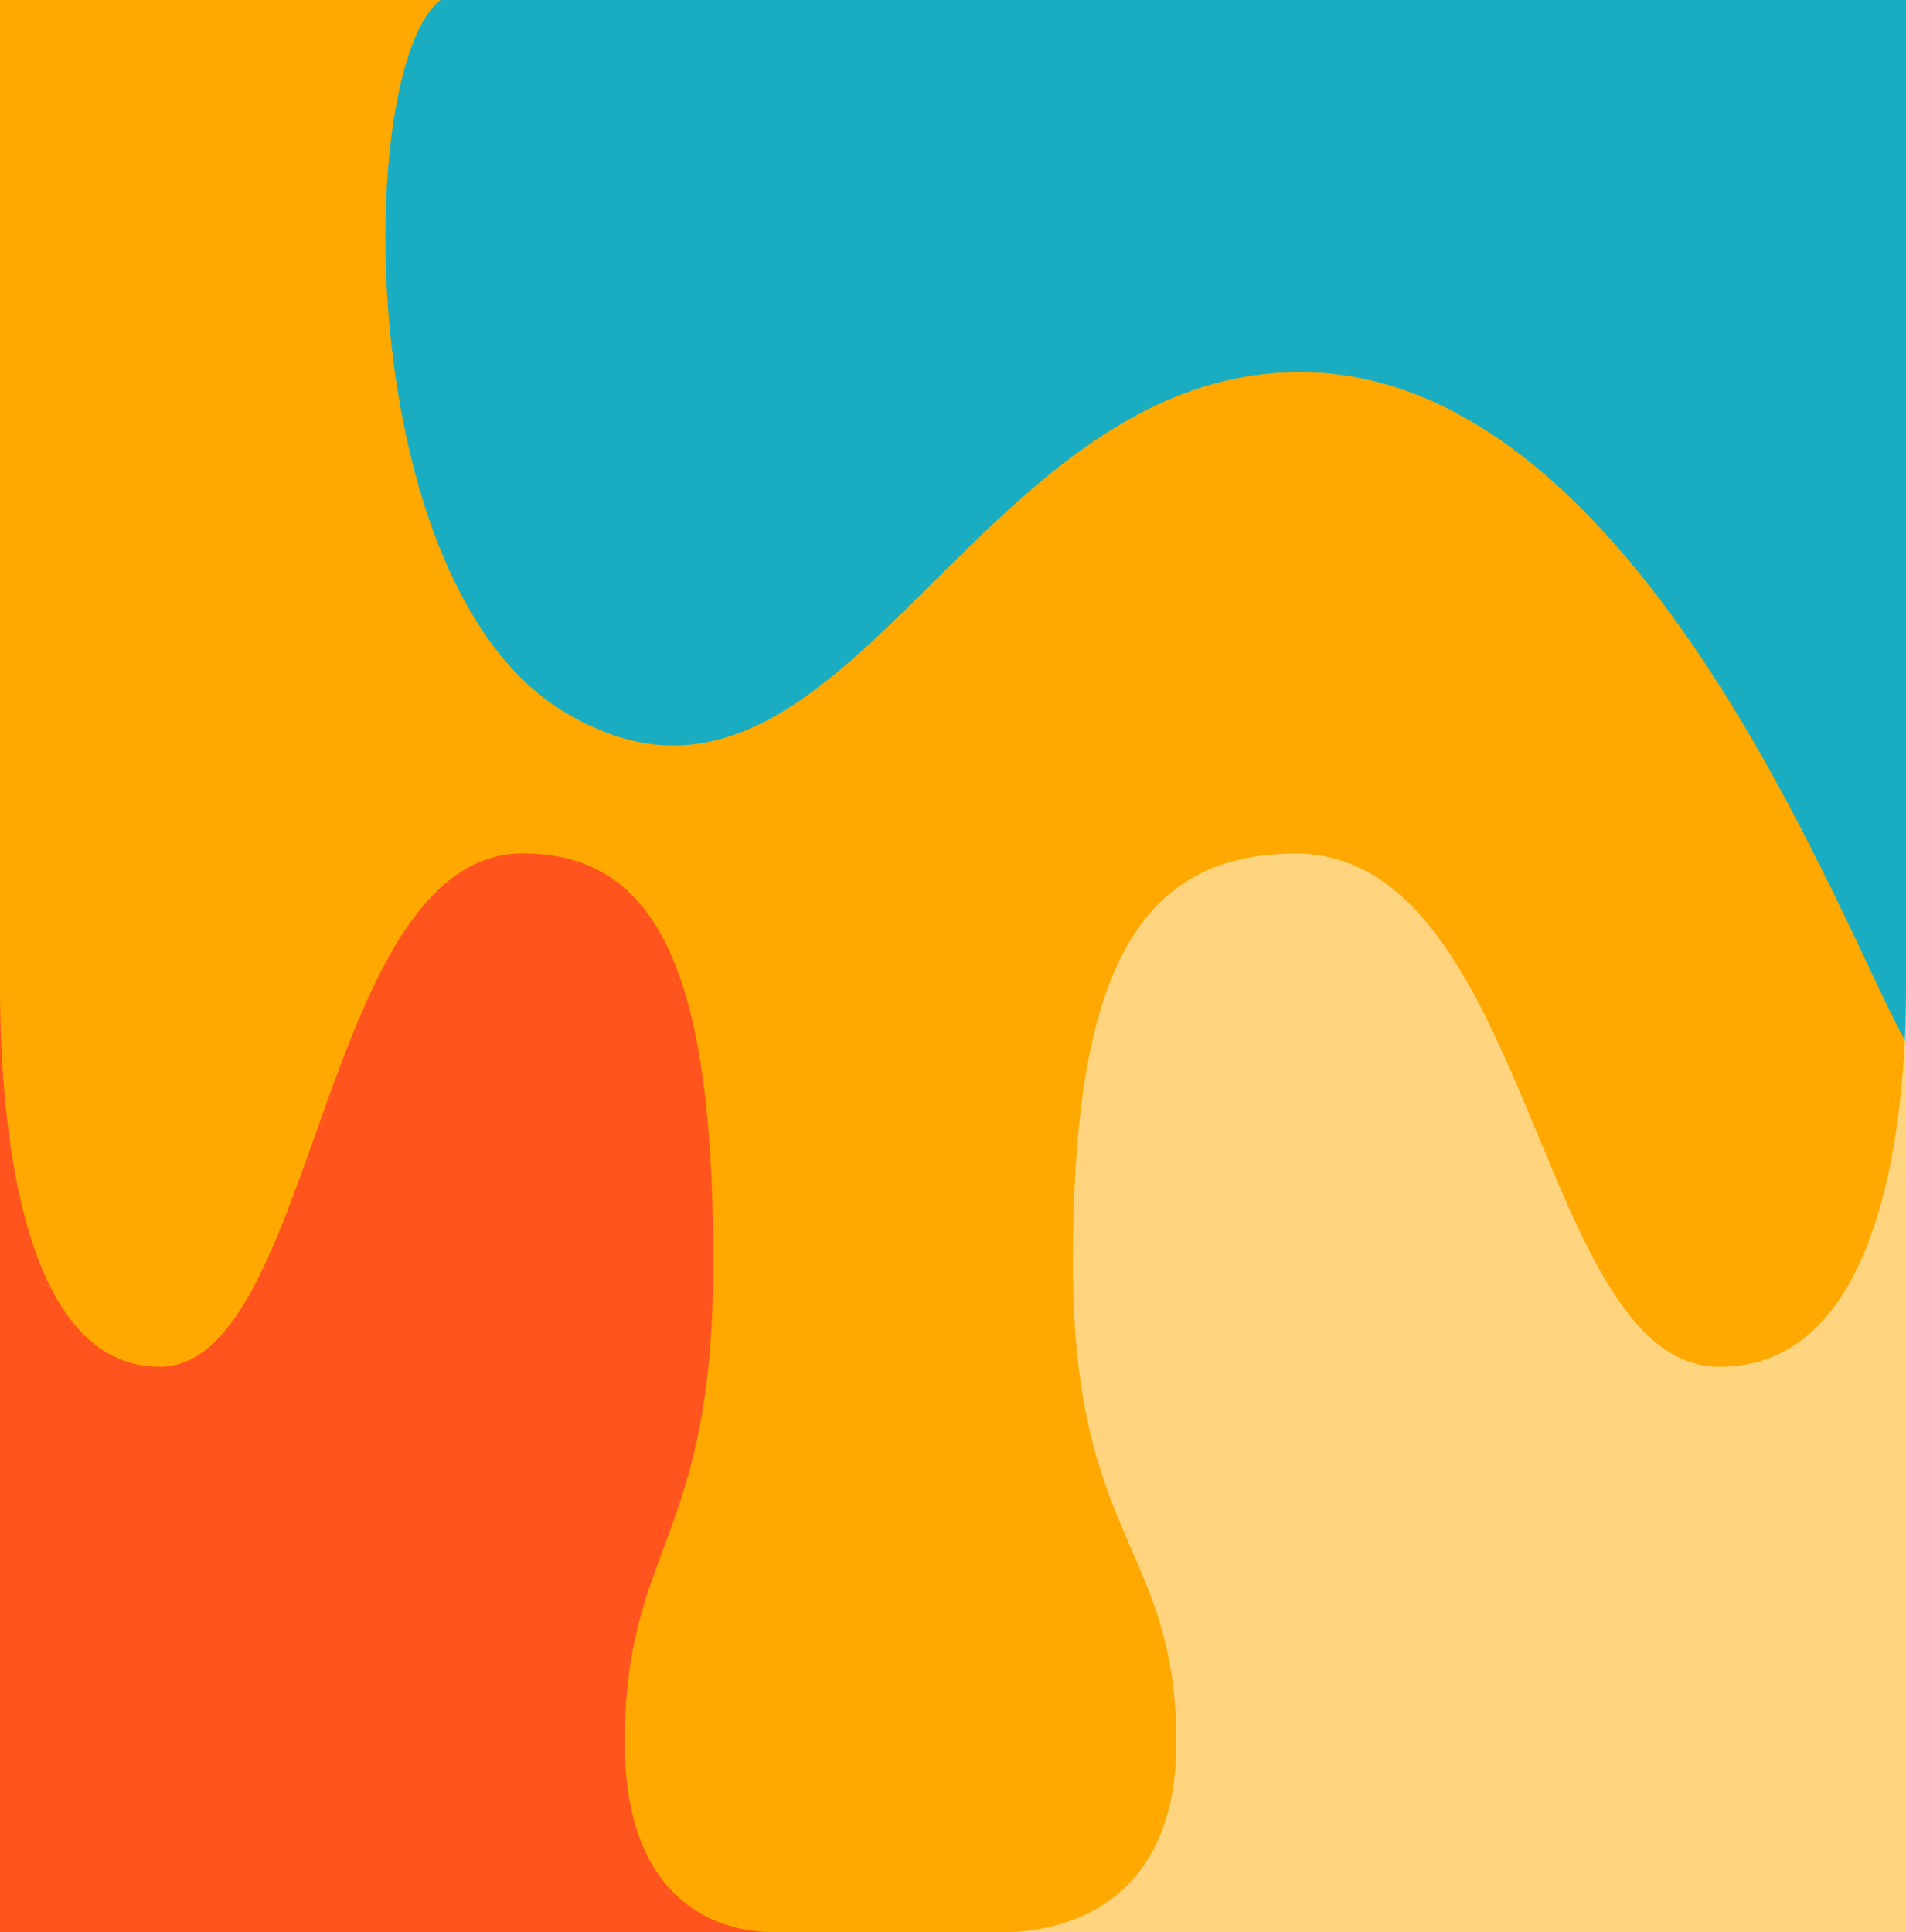 <svg width="661" height="670" viewBox="0 0 661 670" fill="none" xmlns="http://www.w3.org/2000/svg">
<rect x="0" y="0" width="661" height="670" fill="#333333" stroke="none"/>
<rect width="661" height="670" transform="matrix(-1 0 0 1 661 0)" fill="#FFA800"/>
<path d="M450.769 129.046C569.239 129.046 640.079 325.64 661 361.328L661 0L152.783 0C122.832 23.092 121.878 202.203 195.516 246.772C291.474 304.849 335.161 129.046 450.769 129.046Z" fill="#1AADC1"/>
<path d="M55.322 473.98C1.059 473.98 7.02684e-06 366.051 0 341.3L0 670H267.347C257.686 670 216.657 666.655 216.657 604.327C216.657 535.986 247.362 534.653 247.362 437.976C247.362 341.3 229.892 295.962 181.32 295.962C111.174 295.962 109.586 473.98 55.322 473.98Z" fill="#FF541E"/>
<path d="M596.382 474C659.763 474 661 366.082 661 341.333L661 670H348.731C360.016 670 407.939 666.656 407.939 604.333C407.939 536 372.074 534.667 372.074 438C372.074 341.333 392.48 296 449.214 296C531.146 296 533.001 474 596.382 474Z" fill="#FFF8E5" fill-opacity="0.55"/>
</svg>
